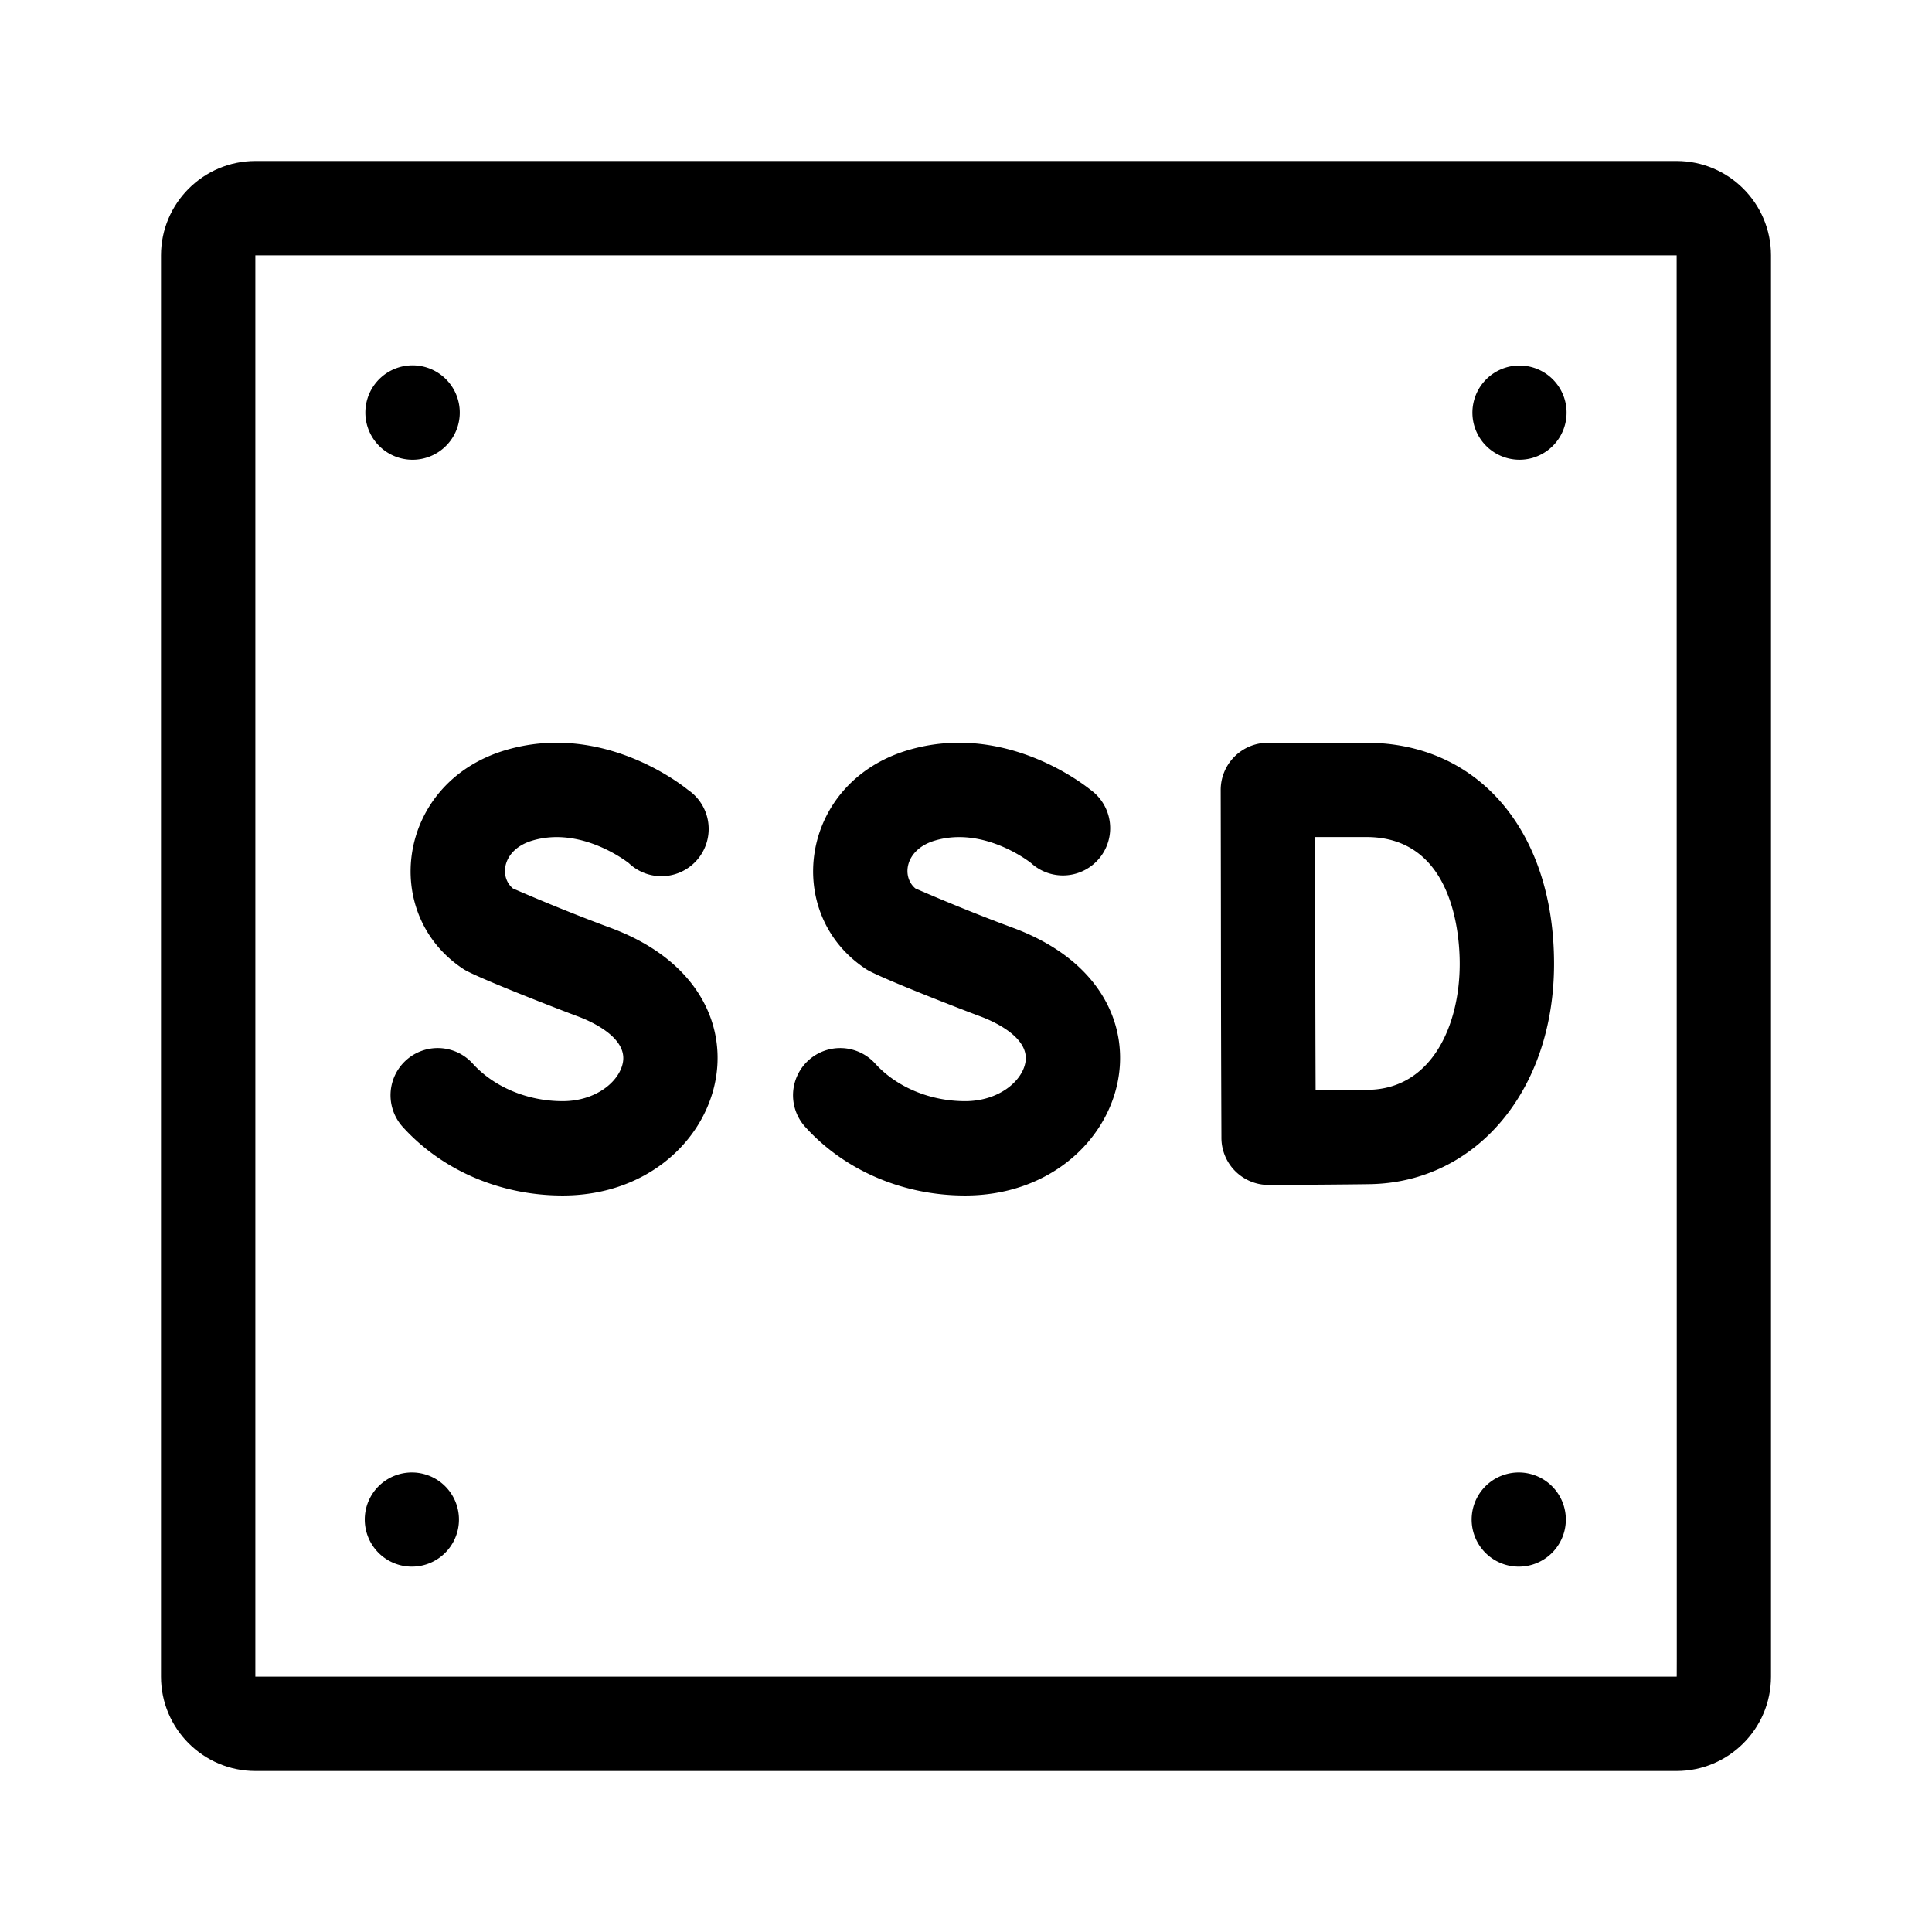 <svg xmlns="http://www.w3.org/2000/svg" width="24" height="24" fill="currentColor" viewBox="0 0 24 24">
  <path d="M20.828 2H3.172C2.526 2 2 2.526 2 3.172v17.656C2 21.474 2.526 22 3.172 22h17.656c.646 0 1.172-.526 1.172-1.172V3.172C22 2.526 21.474 2 20.828 2zm0 18.828H3.172V3.172h17.656c0 18.035.004 17.656 0 17.656z"/>
  <path d="M19.305 11.973c0-1.643-.937-2.746-2.331-2.746H15.75a.586.586 0 00-.586.587c.005 2.43.001 2.249.009 4.322a.586.586 0 00.586.584c.117 0 .965-.005 1.26-.01 1.325-.023 2.286-1.174 2.286-2.737zm-2.306 1.565c-.151.003-.412.005-.656.007-.005-1.272-.003-1.457-.006-3.147h.637c1.075 0 1.159 1.206 1.159 1.575 0 .77-.35 1.552-1.134 1.565zM5.24 5.7a.586.586 0 10-.23-1.15.586.586 0 00.23 1.15zM19.045 5.686a.585.585 0 10-.339-1.12.585.585 0 00.34 1.12zM18.705 18.314a.585.585 0 10.338 1.12.585.585 0 00-.338-1.12zM4.955 18.314a.585.585 0 10.338 1.12.585.585 0 00-.338-1.12zM7.579 11.524c-.542-.2-1.047-.417-1.207-.487-.176-.146-.13-.483.238-.594.617-.186 1.193.274 1.2.278a.587.587 0 10.735-.91c-.13-.105-1.103-.842-2.273-.49-1.343.405-1.555 2.038-.512 2.719.158.102 1.226.515 1.413.584.147.054.622.255.565.573-.042.237-.334.482-.749.482-.434 0-.852-.174-1.117-.467a.586.586 0 00-.869.787c.491.542 1.215.852 1.986.852 2.01 0 2.815-2.506.59-3.327zM12.809 10.722l-.003-.002c-.001.003.002 0 .003.002z"/>
  <path d="M12.579 11.524c-.542-.2-1.047-.417-1.207-.487-.176-.146-.13-.483.238-.594.617-.186 1.193.274 1.199.279a.587.587 0 10.736-.912c-.13-.104-1.103-.841-2.273-.489-1.343.405-1.555 2.038-.511 2.719.157.102 1.225.515 1.412.584.147.054.622.255.565.573-.042.237-.334.482-.749.482-.434 0-.852-.174-1.117-.467a.586.586 0 00-.869.787c.491.542 1.215.852 1.986.852 2.01 0 2.815-2.506.59-3.327z"/>
</svg>

